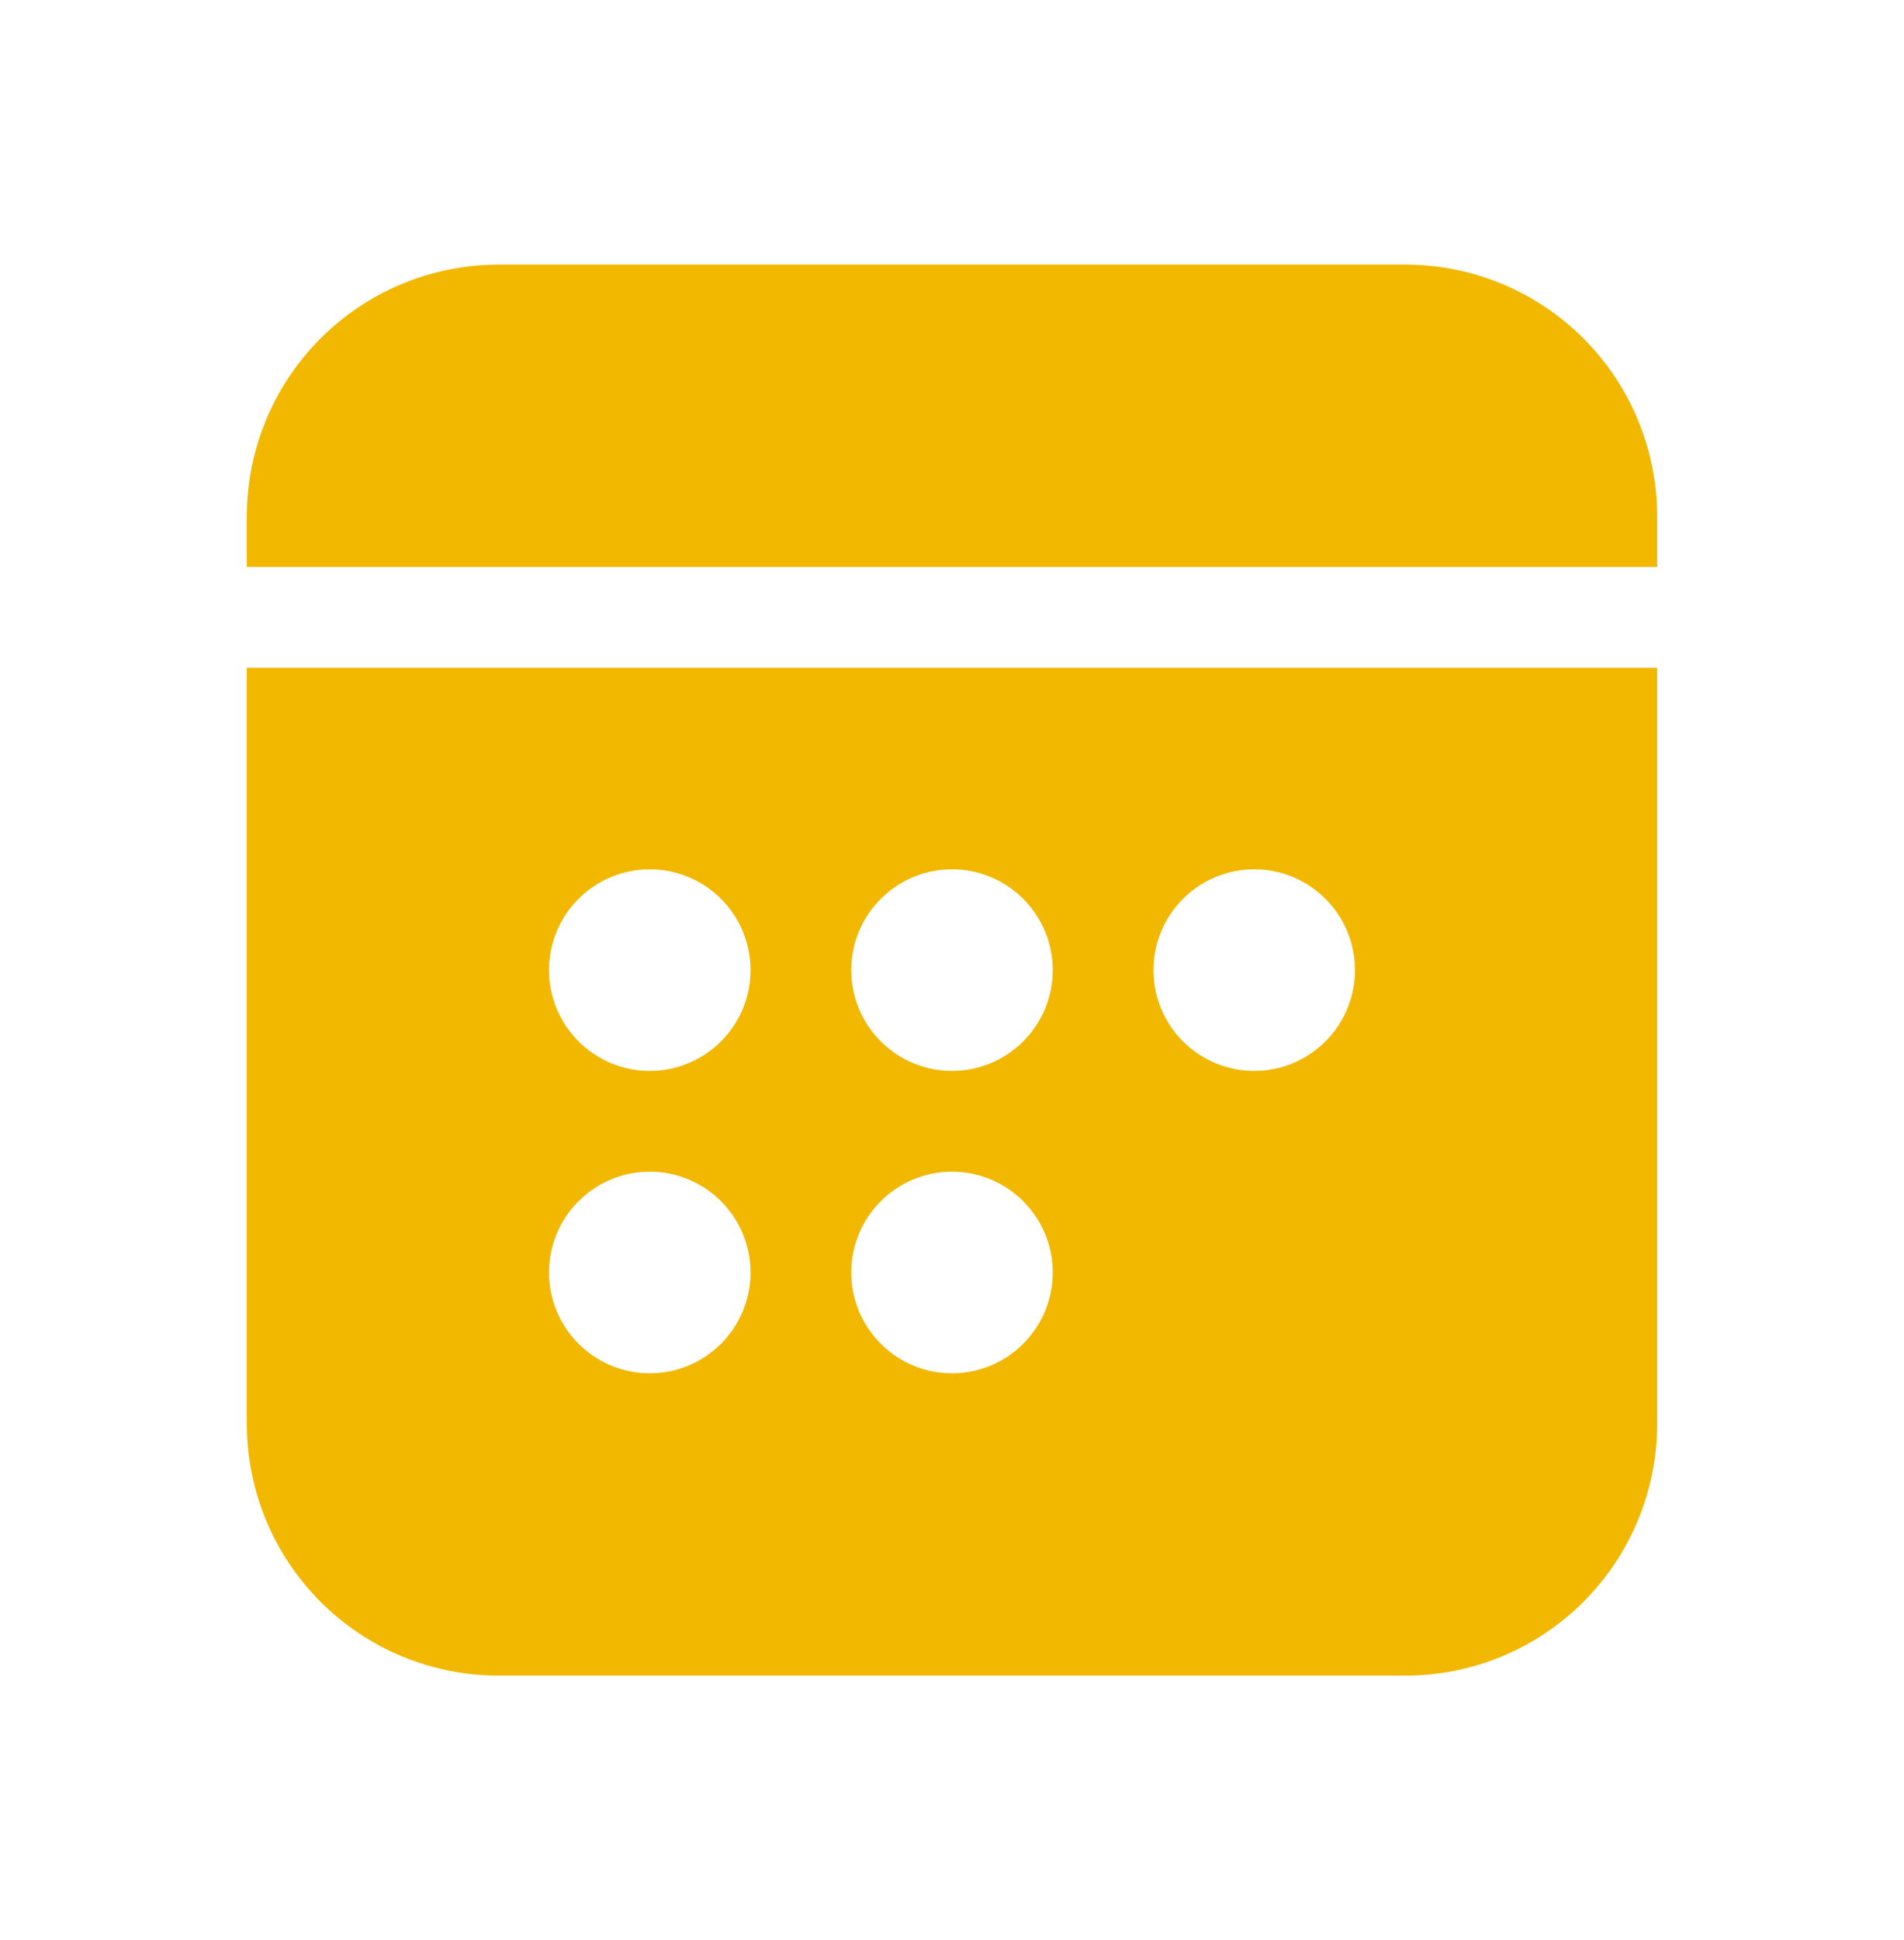 <svg width="54" height="55" viewBox="0 0 54 55" fill="none" xmlns="http://www.w3.org/2000/svg">
<path d="M14.143 7.5C12.248 7.5 10.432 8.253 9.092 9.592C7.753 10.932 7 12.748 7 14.643V16.071H47V14.643C47 12.748 46.248 10.932 44.908 9.592C43.568 8.253 41.752 7.5 39.857 7.5H14.143ZM47 18.929H7V40.357C7 42.252 7.753 44.068 9.092 45.408C10.432 46.748 12.248 47.5 14.143 47.5H39.857C41.752 47.5 43.568 46.748 44.908 45.408C46.248 44.068 47 42.252 47 40.357V18.929ZM21.286 27.5C21.286 28.258 20.985 28.985 20.449 29.52C19.913 30.056 19.186 30.357 18.429 30.357C17.671 30.357 16.944 30.056 16.408 29.52C15.872 28.985 15.571 28.258 15.571 27.5C15.571 26.742 15.872 26.015 16.408 25.48C16.944 24.944 17.671 24.643 18.429 24.643C19.186 24.643 19.913 24.944 20.449 25.48C20.985 26.015 21.286 26.742 21.286 27.5ZM18.429 38.929C17.671 38.929 16.944 38.628 16.408 38.092C15.872 37.556 15.571 36.829 15.571 36.071C15.571 35.314 15.872 34.587 16.408 34.051C16.944 33.515 17.671 33.214 18.429 33.214C19.186 33.214 19.913 33.515 20.449 34.051C20.985 34.587 21.286 35.314 21.286 36.071C21.286 36.829 20.985 37.556 20.449 38.092C19.913 38.628 19.186 38.929 18.429 38.929ZM29.857 27.5C29.857 28.258 29.556 28.985 29.02 29.52C28.485 30.056 27.758 30.357 27 30.357C26.242 30.357 25.515 30.056 24.98 29.52C24.444 28.985 24.143 28.258 24.143 27.5C24.143 26.742 24.444 26.015 24.98 25.48C25.515 24.944 26.242 24.643 27 24.643C27.758 24.643 28.485 24.944 29.02 25.48C29.556 26.015 29.857 26.742 29.857 27.5ZM27 38.929C26.242 38.929 25.515 38.628 24.98 38.092C24.444 37.556 24.143 36.829 24.143 36.071C24.143 35.314 24.444 34.587 24.98 34.051C25.515 33.515 26.242 33.214 27 33.214C27.758 33.214 28.485 33.515 29.02 34.051C29.556 34.587 29.857 35.314 29.857 36.071C29.857 36.829 29.556 37.556 29.02 38.092C28.485 38.628 27.758 38.929 27 38.929ZM38.429 27.5C38.429 28.258 38.128 28.985 37.592 29.52C37.056 30.056 36.329 30.357 35.571 30.357C34.814 30.357 34.087 30.056 33.551 29.52C33.015 28.985 32.714 28.258 32.714 27.5C32.714 26.742 33.015 26.015 33.551 25.48C34.087 24.944 34.814 24.643 35.571 24.643C36.329 24.643 37.056 24.944 37.592 25.48C38.128 26.015 38.429 26.742 38.429 27.5Z" fill="#F2B800"/>
</svg>
